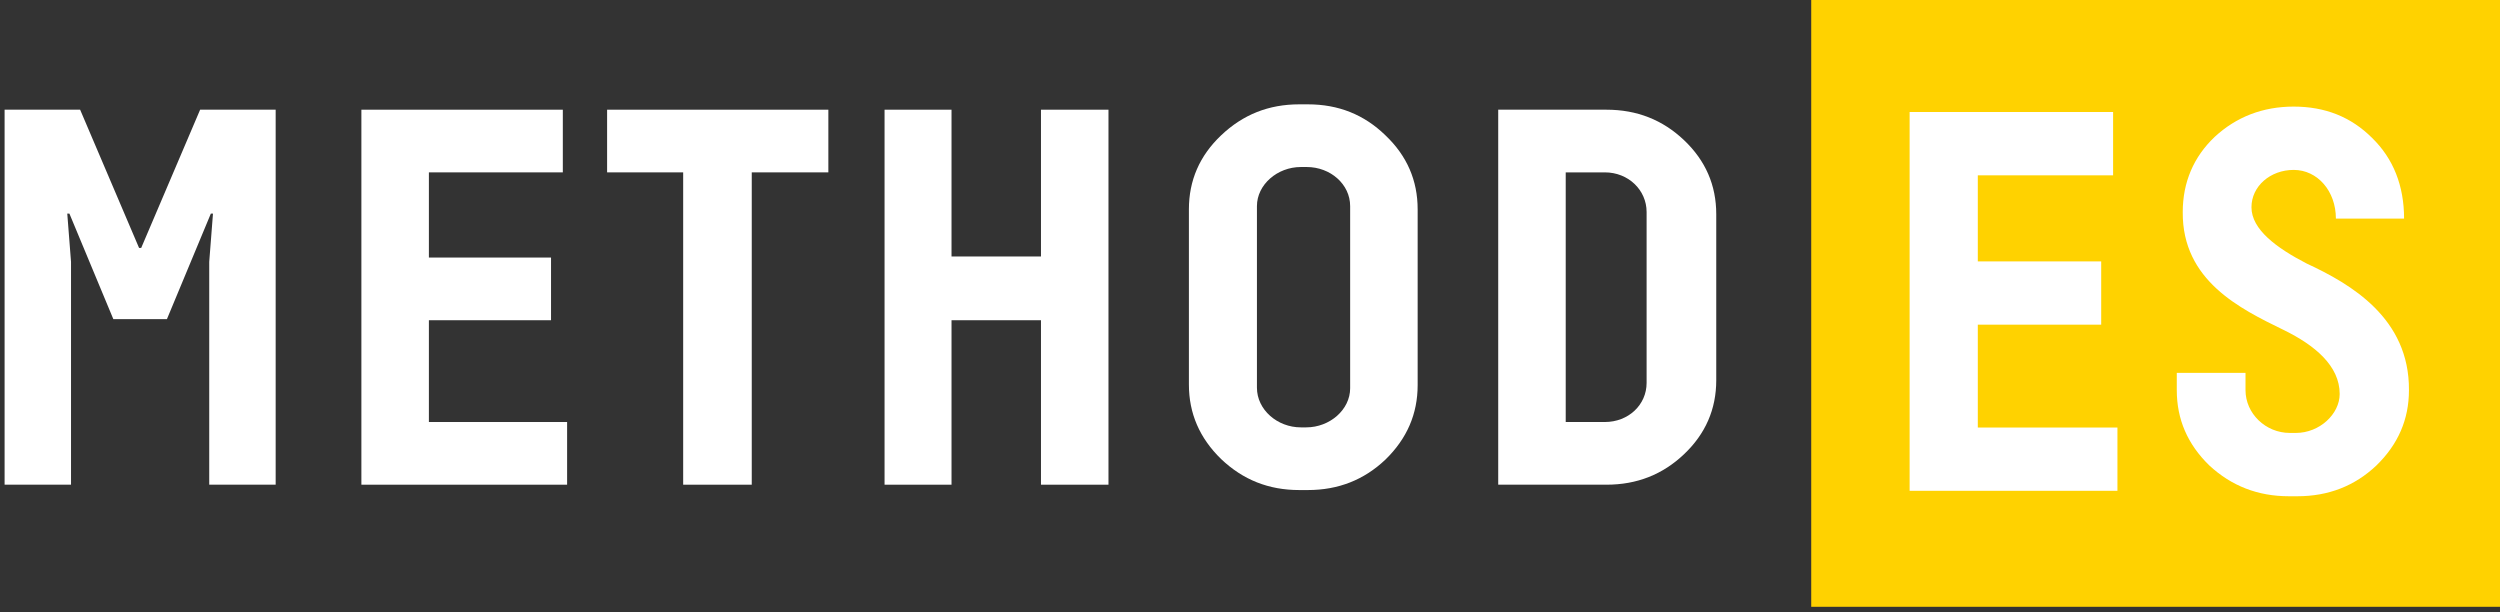 <svg width="196" height="48" viewBox="0 0 196 48" fill="none" xmlns="http://www.w3.org/2000/svg">
<rect x="0" y="0" width="196" height="48" fill="#333333" stroke="none"/>
<g clip-path="url(#clip0)">
<g clip-path="url(#clip1)">
<rect x="147.385" y="1.982" width="43.607" height="43.607" fill="white"/>
<path fill-rule="evenodd" clip-rule="evenodd" d="M196 0H142V47.571H196V0ZM185.977 10.818C187.631 12.43 188.48 14.552 188.48 17.14H183.134C183.134 14.976 181.691 13.321 179.824 13.321C178 13.321 176.515 14.594 176.515 16.249C176.515 17.988 178.467 19.431 180.843 20.661C184.322 22.274 188.904 24.947 188.862 30.59C188.862 32.881 188.013 34.833 186.316 36.487C184.619 38.1 182.54 38.906 180.121 38.906H179.443C177.024 38.906 174.945 38.1 173.206 36.487C171.508 34.833 170.66 32.881 170.66 30.59V29.232H176.048V30.59C176.048 32.414 177.618 33.942 179.527 33.942H179.994C181.861 33.942 183.431 32.457 183.431 30.887C183.431 28.68 181.479 27.068 179.061 25.88L179.009 25.855C175.621 24.203 171.085 21.992 171.127 16.631C171.127 14.297 171.975 12.303 173.63 10.733C175.327 9.163 177.406 8.357 179.824 8.357C182.285 8.357 184.322 9.163 185.977 10.818ZM166.007 38.481H149.714V8.781H165.667V13.746H155.06V20.492H164.734V25.456H155.06V33.517H166.007V38.481Z" fill="#FFD200"/>
</g>
<path d="M11.07 19.436L10.902 19.436L6.282 8.6L0.36 8.6L0.36 38L5.568 38L5.568 20.528L5.274 16.748L5.442 16.748L8.886 25.022L13.086 25.022L16.53 16.748L16.698 16.748L16.404 20.528L16.404 38L21.612 38L21.612 8.6L15.69 8.6L11.07 19.436Z" fill="white"/>
<path d="M28.333 38L44.461 38L44.461 33.086L33.625 33.086L33.625 25.106L43.201 25.106L43.201 20.192L33.625 20.192L33.625 13.514L44.125 13.514L44.125 8.6L28.333 8.6L28.333 38Z" fill="white"/>
<path d="M53.561 13.514L53.561 38L58.937 38L58.937 13.514L64.943 13.514L64.943 8.6L47.597 8.6L47.597 13.514L53.561 13.514Z" fill="white"/>
<path d="M81.613 20.108L74.599 20.108L74.599 8.6L69.349 8.6L69.349 38L74.599 38L74.599 25.106L81.613 25.106L81.613 38L86.905 38L86.905 8.6L81.613 8.6L81.613 20.108Z" fill="white"/>
<path d="M111.144 16.412C111.144 14.144 110.304 12.212 108.624 10.616C106.944 8.978 104.928 8.18 102.534 8.18L101.862 8.18C99.468 8.18 97.452 8.978 95.73 10.616C94.05 12.212 93.21 14.144 93.21 16.412L93.21 30.146C93.21 32.414 94.05 34.346 95.73 35.984C97.452 37.622 99.468 38.42 101.862 38.42L102.534 38.42C104.928 38.42 106.944 37.622 108.624 36.026C110.304 34.388 111.144 32.456 111.144 30.188L111.144 16.412ZM105.852 30.44C105.852 32.12 104.256 33.506 102.408 33.506L101.988 33.506C100.14 33.506 98.544 32.12 98.544 30.398L98.544 16.16C98.544 14.48 100.14 13.094 101.988 13.094L102.45 13.094C104.298 13.094 105.852 14.438 105.852 16.16L105.852 30.44Z" fill="white"/>
<path d="M134.554 16.79C134.554 14.522 133.714 12.59 132.034 10.994C130.354 9.398 128.338 8.6 125.944 8.6L117.46 8.6L117.46 38L125.944 38C128.338 38 130.354 37.202 132.034 35.606C133.714 34.01 134.554 32.078 134.554 29.81L134.554 16.79ZM129.094 30.02C129.094 31.742 127.666 33.086 125.818 33.086L122.752 33.086L122.752 13.514L125.818 13.514C127.666 13.514 129.094 14.9 129.094 16.622L129.094 30.02Z" fill="white"/>
</g>
<defs>
<clipPath id="clip0">
<rect x="0.36" width="195.64" height="47.571" fill="white"/>
</clipPath>
<clipPath id="clip1">
<rect x="142" width="54" height="47.571" fill="white"/>
</clipPath>
</defs>
</svg>

